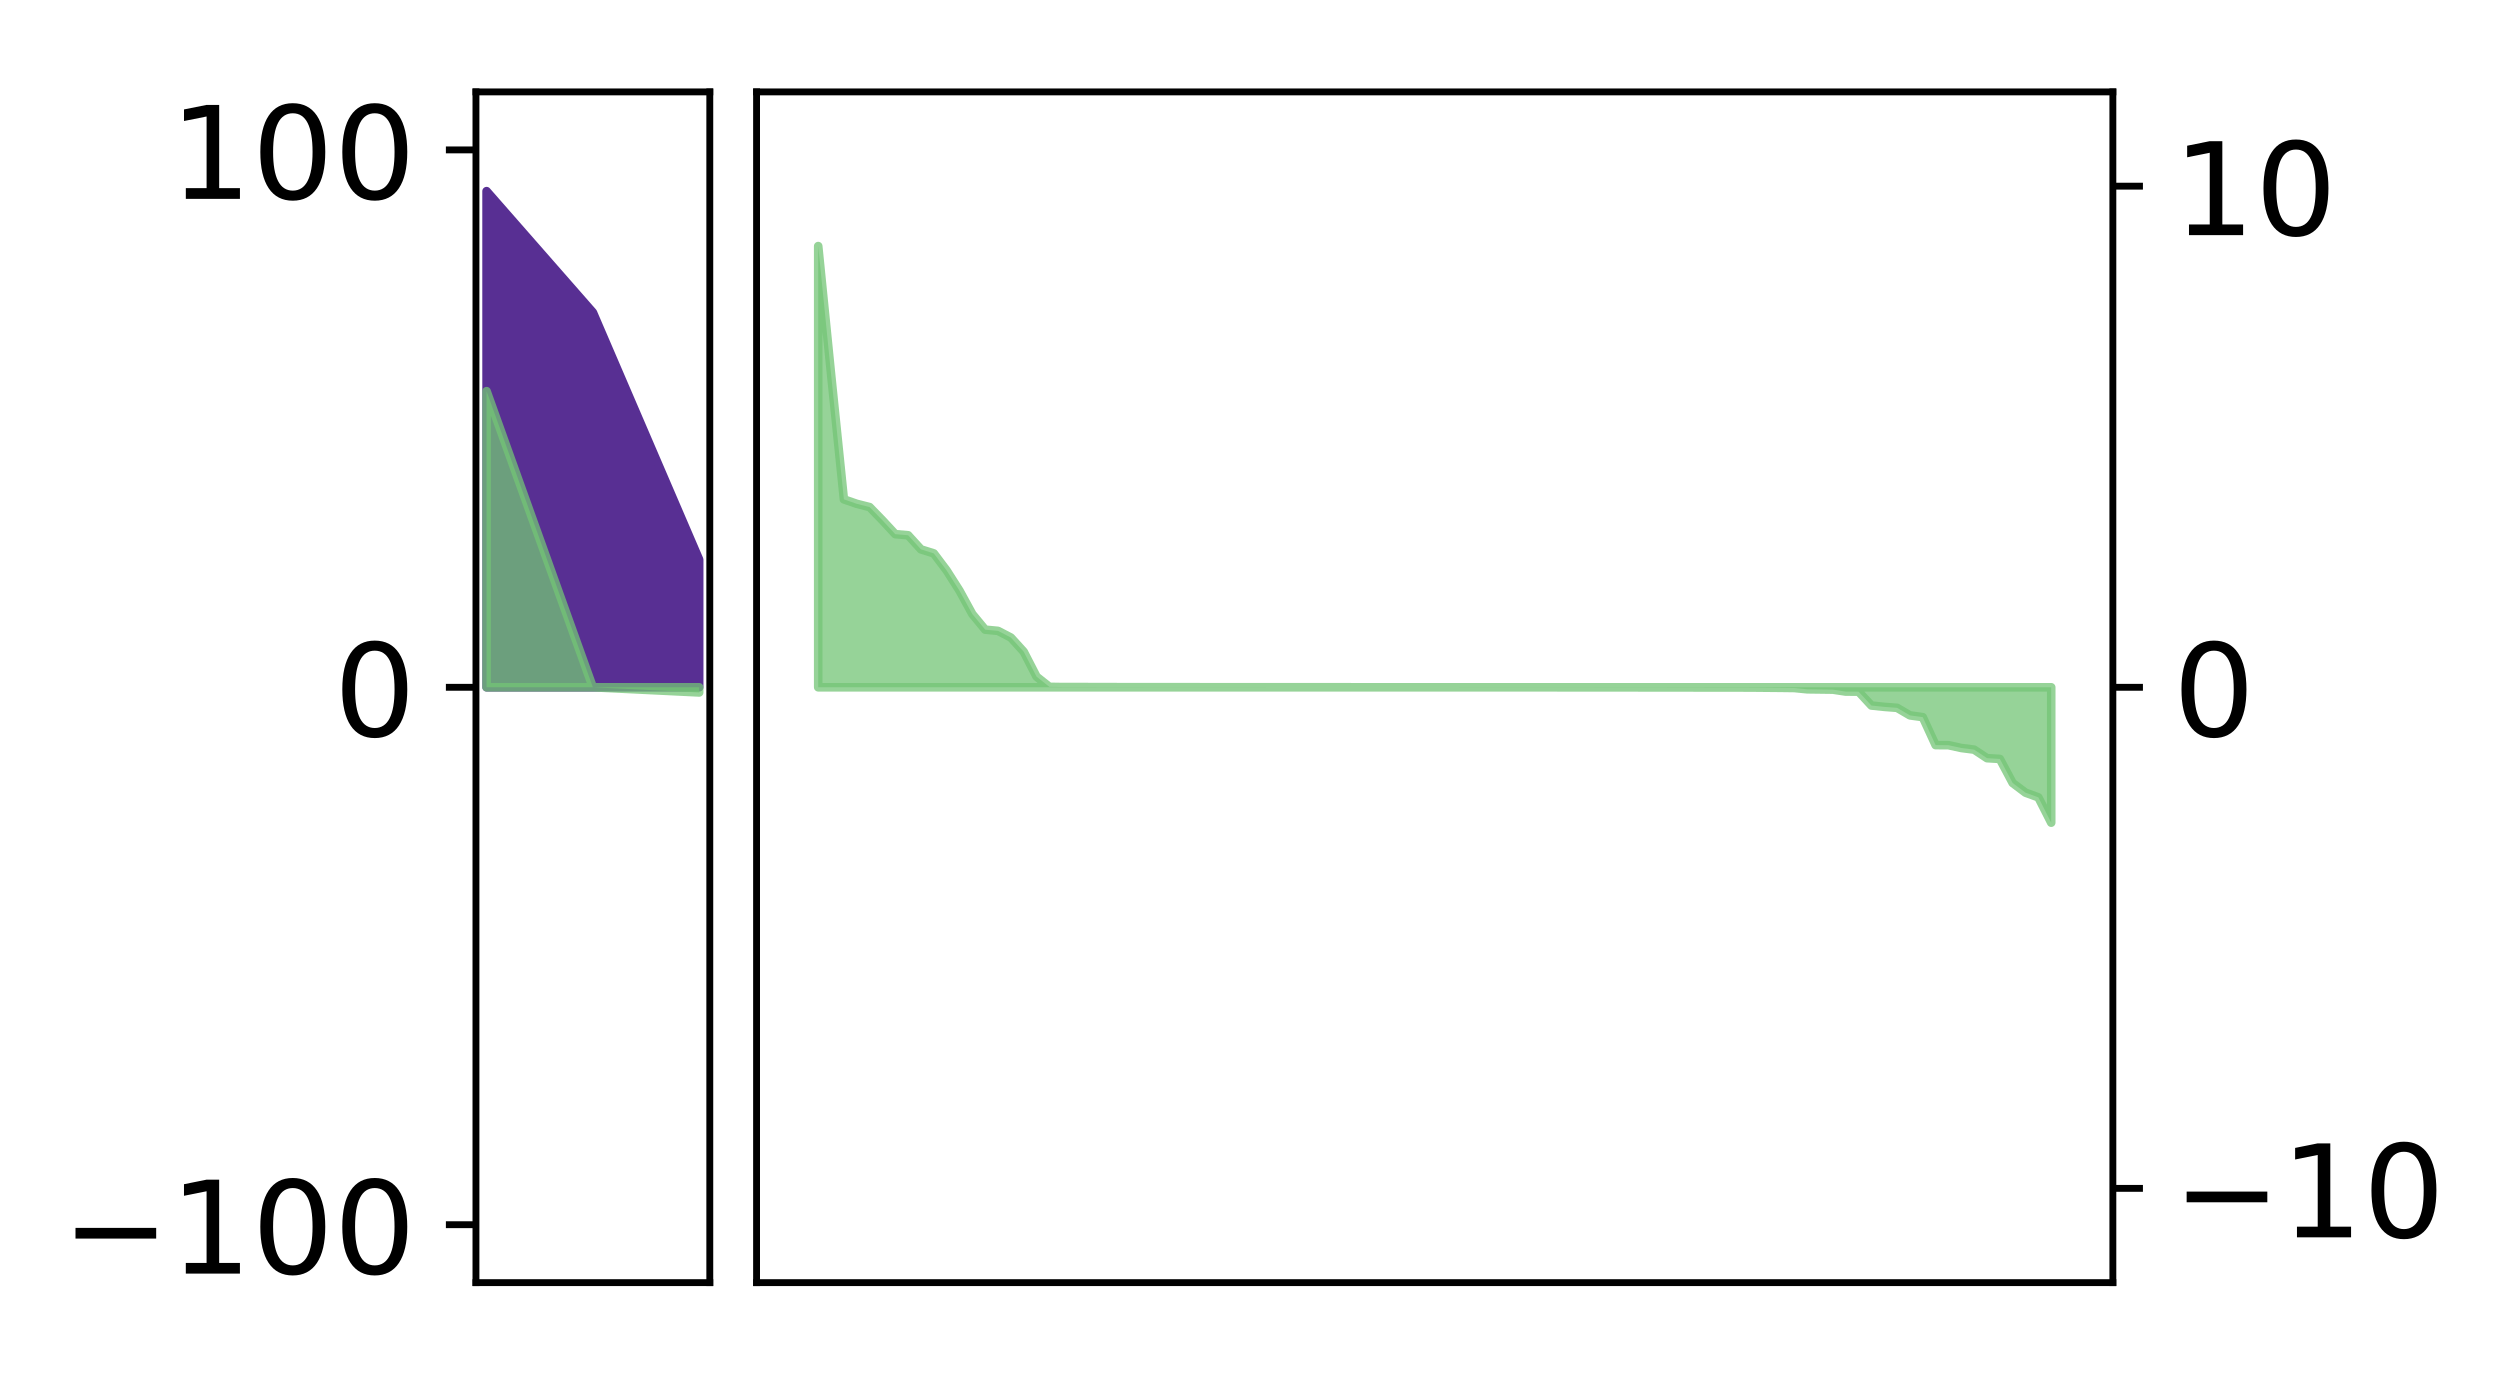 <?xml version="1.0" encoding="utf-8" standalone="no"?>
<!DOCTYPE svg PUBLIC "-//W3C//DTD SVG 1.1//EN"
  "http://www.w3.org/Graphics/SVG/1.1/DTD/svg11.dtd">
<!-- Created with matplotlib (http://matplotlib.org/) -->
<svg height="160pt" version="1.1" viewBox="0 0 291 160" width="291pt" xmlns="http://www.w3.org/2000/svg" xmlns:xlink="http://www.w3.org/1999/xlink">
 <defs>
  <style type="text/css">
*{stroke-linecap:butt;stroke-linejoin:round;}
  </style>
 </defs>
 <g id="figure_1">
  <g id="patch_1">
   <path d="M 0 160 
L 291.794 160 
L 291.794 0 
L 0 0 
z
" style="fill:#ffffff;"/>
  </g>
  <g id="axes_1">
   <g id="patch_2">
    <path d="M 55.401 149.3 
L 82.62 149.3 
L 82.62 10.7 
L 55.401 10.7 
z
" style="fill:#ffffff;"/>
   </g>
   <g id="PolyCollection_1">
    <defs>
     <path d="M 56.638 -137.75 
L 56.638 -80 
L 69.011 -80 
L 81.383 -80 
L 81.383 -94.864 
L 81.383 -94.864 
L 69.011 -123.634 
L 56.638 -137.75 
z
" id="m929e90d8b6" style="stroke:#582f93;"/>
    </defs>
    <g clip-path="url(#p32e0f8d7dd)">
     <use style="fill:#582f93;stroke:#582f93;" x="0" xlink:href="#m929e90d8b6" y="160"/>
    </g>
   </g>
   <g id="PolyCollection_2">
    <defs>
     <path d="M 56.638 -114.467 
L 56.638 -80 
L 69.011 -80 
L 81.383 -80 
L 81.383 -79.398 
L 81.383 -79.398 
L 69.011 -80 
L 56.638 -114.467 
z
" id="mf72919517c" style="stroke:#73c476;stroke-opacity:0.75;"/>
    </defs>
    <g clip-path="url(#p32e0f8d7dd)">
     <use style="fill:#73c476;fill-opacity:0.75;stroke:#73c476;stroke-opacity:0.75;" x="0" xlink:href="#mf72919517c" y="160"/>
    </g>
   </g>
   <g id="matplotlib.axis_1"/>
   <g id="matplotlib.axis_2">
    <g id="ytick_1">
     <g id="line2d_1">
      <defs>
       <path d="M 0 0 
L -3.5 0 
" id="mb493e03464" style="stroke:#000000;stroke-width:0.8;"/>
      </defs>
      <g>
       <use style="stroke:#000000;stroke-width:0.8;" x="55.401" xlink:href="#mb493e03464" y="142.552"/>
      </g>
     </g>
     <g id="text_1">
      <!-- −100 -->
      <defs>
       <path d="M 10.594 35.5 
L 73.188 35.5 
L 73.188 27.203 
L 10.594 27.203 
z
" id="DejaVuSans-2212"/>
       <path d="M 12.406 8.297 
L 28.516 8.297 
L 28.516 63.922 
L 10.984 60.406 
L 10.984 69.391 
L 28.422 72.906 
L 38.281 72.906 
L 38.281 8.297 
L 54.391 8.297 
L 54.391 0 
L 12.406 0 
z
" id="DejaVuSans-31"/>
       <path d="M 31.781 66.406 
Q 24.172 66.406 20.328 58.906 
Q 16.5 51.422 16.5 36.375 
Q 16.5 21.391 20.328 13.891 
Q 24.172 6.391 31.781 6.391 
Q 39.453 6.391 43.281 13.891 
Q 47.125 21.391 47.125 36.375 
Q 47.125 51.422 43.281 58.906 
Q 39.453 66.406 31.781 66.406 
z
M 31.781 74.219 
Q 44.047 74.219 50.516 64.516 
Q 56.984 54.828 56.984 36.375 
Q 56.984 17.969 50.516 8.266 
Q 44.047 -1.422 31.781 -1.422 
Q 19.531 -1.422 13.062 8.266 
Q 6.594 17.969 6.594 36.375 
Q 6.594 54.828 13.062 64.516 
Q 19.531 74.219 31.781 74.219 
z
" id="DejaVuSans-30"/>
      </defs>
      <g transform="translate(7.2 148.251)scale(0.15 -0.15)">
       <use xlink:href="#DejaVuSans-2212"/>
       <use x="83.789" xlink:href="#DejaVuSans-31"/>
       <use x="147.412" xlink:href="#DejaVuSans-30"/>
       <use x="211.035" xlink:href="#DejaVuSans-30"/>
      </g>
     </g>
    </g>
    <g id="ytick_2">
     <g id="line2d_2">
      <g>
       <use style="stroke:#000000;stroke-width:0.8;" x="55.401" xlink:href="#mb493e03464" y="80"/>
      </g>
     </g>
     <g id="text_2">
      <!-- 0 -->
      <g transform="translate(38.857 85.699)scale(0.15 -0.15)">
       <use xlink:href="#DejaVuSans-30"/>
      </g>
     </g>
    </g>
    <g id="ytick_3">
     <g id="line2d_3">
      <g>
       <use style="stroke:#000000;stroke-width:0.8;" x="55.401" xlink:href="#mb493e03464" y="17.448"/>
      </g>
     </g>
     <g id="text_3">
      <!-- 100 -->
      <g transform="translate(19.77 23.147)scale(0.15 -0.15)">
       <use xlink:href="#DejaVuSans-31"/>
       <use x="63.623" xlink:href="#DejaVuSans-30"/>
       <use x="127.246" xlink:href="#DejaVuSans-30"/>
      </g>
     </g>
    </g>
   </g>
   <g id="patch_3">
    <path d="M 55.401 149.3 
L 55.401 10.7 
" style="fill:none;stroke:#000000;stroke-linecap:square;stroke-linejoin:miter;stroke-width:0.8;"/>
   </g>
   <g id="patch_4">
    <path d="M 82.62 149.3 
L 82.62 10.7 
" style="fill:none;stroke:#000000;stroke-linecap:square;stroke-linejoin:miter;stroke-width:0.8;"/>
   </g>
   <g id="patch_5">
    <path d="M 55.401 149.3 
L 82.62 149.3 
" style="fill:none;stroke:#000000;stroke-linecap:square;stroke-linejoin:miter;stroke-width:0.8;"/>
   </g>
   <g id="patch_6">
    <path d="M 55.401 10.7 
L 82.62 10.7 
" style="fill:none;stroke:#000000;stroke-linecap:square;stroke-linejoin:miter;stroke-width:0.8;"/>
   </g>
  </g>
  <g id="axes_2">
   <g id="patch_7">
    <path d="M 88.064 149.3 
L 245.937 149.3 
L 245.937 10.7 
L 88.064 10.7 
z
" style="fill:#ffffff;"/>
   </g>
   <g id="PolyCollection_3">
    <defs>
     <path d="M 95.24 -131.355 
L 95.24 -80 
L 96.735 -80 
L 98.23 -80 
L 99.725 -80 
L 101.22 -80 
L 102.715 -80 
L 104.21 -80 
L 105.705 -80 
L 107.2 -80 
L 108.695 -80 
L 110.19 -80 
L 111.685 -80 
L 113.18 -80 
L 114.675 -80 
L 116.17 -80 
L 117.665 -80 
L 119.16 -80 
L 120.655 -80 
L 122.15 -80 
L 123.645 -80 
L 125.14 -80 
L 126.635 -80 
L 128.13 -80 
L 129.626 -80 
L 131.121 -80 
L 132.616 -80 
L 134.111 -80 
L 135.606 -80 
L 137.101 -80 
L 138.596 -80 
L 140.091 -80 
L 141.586 -80 
L 143.081 -80 
L 144.576 -80 
L 146.071 -80 
L 147.566 -80 
L 149.061 -80 
L 150.556 -80 
L 152.051 -80 
L 153.546 -80 
L 155.041 -80 
L 156.536 -80 
L 158.031 -80 
L 159.526 -80 
L 161.021 -80 
L 162.516 -80 
L 164.011 -80 
L 165.506 -80 
L 167.001 -80 
L 168.496 -80 
L 169.991 -80 
L 171.486 -80 
L 172.981 -80 
L 174.476 -80 
L 175.971 -80 
L 177.466 -80 
L 178.961 -80 
L 180.456 -80 
L 181.951 -80 
L 183.446 -80 
L 184.941 -80 
L 186.436 -80 
L 187.931 -80 
L 189.426 -80 
L 190.921 -80 
L 192.416 -80 
L 193.911 -80 
L 195.406 -80 
L 196.901 -80 
L 198.396 -80 
L 199.891 -80 
L 201.386 -80 
L 202.881 -80 
L 204.376 -80 
L 205.871 -80 
L 207.366 -80 
L 208.861 -80 
L 210.356 -80 
L 211.851 -80 
L 213.346 -80 
L 214.841 -80 
L 216.336 -80 
L 217.831 -80 
L 219.326 -80 
L 220.821 -80 
L 222.316 -80 
L 223.811 -80 
L 225.306 -80 
L 226.801 -80 
L 228.296 -80 
L 229.791 -80 
L 231.286 -80 
L 232.781 -80 
L 234.276 -80 
L 235.771 -80 
L 237.266 -80 
L 238.761 -80 
L 238.761 -64.241 
L 238.761 -64.241 
L 237.266 -67.186 
L 235.771 -67.733 
L 234.276 -68.859 
L 232.781 -71.661 
L 231.286 -71.749 
L 229.791 -72.742 
L 228.296 -72.933 
L 226.801 -73.259 
L 225.306 -73.269 
L 223.811 -76.522 
L 222.316 -76.731 
L 220.821 -77.608 
L 219.326 -77.721 
L 217.831 -77.876 
L 216.336 -79.493 
L 214.841 -79.5 
L 213.346 -79.726 
L 211.851 -79.746 
L 210.356 -79.765 
L 208.861 -79.915 
L 207.366 -79.935 
L 205.871 -79.949 
L 204.376 -79.963 
L 202.881 -79.971 
L 201.386 -79.972 
L 199.891 -79.974 
L 198.396 -79.975 
L 196.901 -79.979 
L 195.406 -79.979 
L 193.911 -79.983 
L 192.416 -79.984 
L 190.921 -79.986 
L 189.426 -79.988 
L 187.931 -79.989 
L 186.436 -79.99 
L 184.941 -79.991 
L 183.446 -79.991 
L 181.951 -79.993 
L 180.456 -79.995 
L 178.961 -79.995 
L 177.466 -79.995 
L 175.971 -79.997 
L 174.476 -79.997 
L 172.981 -79.998 
L 171.486 -79.998 
L 169.991 -79.998 
L 168.496 -79.999 
L 167.001 -79.999 
L 165.506 -79.999 
L 164.011 -79.999 
L 162.516 -80 
L 161.021 -80.001 
L 159.526 -80.002 
L 158.031 -80.002 
L 156.536 -80.003 
L 155.041 -80.003 
L 153.546 -80.003 
L 152.051 -80.004 
L 150.556 -80.005 
L 149.061 -80.005 
L 147.566 -80.006 
L 146.071 -80.007 
L 144.576 -80.008 
L 143.081 -80.009 
L 141.586 -80.01 
L 140.091 -80.01 
L 138.596 -80.011 
L 137.101 -80.012 
L 135.606 -80.013 
L 134.111 -80.013 
L 132.616 -80.014 
L 131.121 -80.015 
L 129.626 -80.019 
L 128.13 -80.019 
L 126.635 -80.026 
L 125.14 -80.026 
L 123.645 -80.028 
L 122.15 -80.051 
L 120.655 -81.239 
L 119.16 -84.141 
L 117.665 -85.788 
L 116.17 -86.566 
L 114.675 -86.707 
L 113.18 -88.519 
L 111.685 -91.248 
L 110.19 -93.597 
L 108.695 -95.582 
L 107.2 -96.053 
L 105.705 -97.696 
L 104.21 -97.823 
L 102.715 -99.437 
L 101.22 -100.976 
L 99.725 -101.356 
L 98.23 -101.875 
L 96.735 -116.458 
L 95.24 -131.355 
z
" id="m92c529ccdb" style="stroke:#73c476;stroke-opacity:0.75;"/>
    </defs>
    <g clip-path="url(#p829cde9c9f)">
     <use style="fill:#73c476;fill-opacity:0.75;stroke:#73c476;stroke-opacity:0.75;" x="0" xlink:href="#m92c529ccdb" y="160"/>
    </g>
   </g>
   <g id="matplotlib.axis_3"/>
   <g id="matplotlib.axis_4">
    <g id="ytick_4">
     <g id="line2d_4">
      <defs>
       <path d="M 0 0 
L 3.5 0 
" id="m6e2c69d353" style="stroke:#000000;stroke-width:0.8;"/>
      </defs>
      <g>
       <use style="stroke:#000000;stroke-width:0.8;" x="245.937" xlink:href="#m6e2c69d353" y="138.327"/>
      </g>
     </g>
     <g id="text_4">
      <!-- −10 -->
      <g transform="translate(252.937 144.026)scale(0.15 -0.15)">
       <use xlink:href="#DejaVuSans-2212"/>
       <use x="83.789" xlink:href="#DejaVuSans-31"/>
       <use x="147.412" xlink:href="#DejaVuSans-30"/>
      </g>
     </g>
    </g>
    <g id="ytick_5">
     <g id="line2d_5">
      <g>
       <use style="stroke:#000000;stroke-width:0.8;" x="245.937" xlink:href="#m6e2c69d353" y="80"/>
      </g>
     </g>
     <g id="text_5">
      <!-- 0 -->
      <g transform="translate(252.937 85.699)scale(0.15 -0.15)">
       <use xlink:href="#DejaVuSans-30"/>
      </g>
     </g>
    </g>
    <g id="ytick_6">
     <g id="line2d_6">
      <g>
       <use style="stroke:#000000;stroke-width:0.8;" x="245.937" xlink:href="#m6e2c69d353" y="21.673"/>
      </g>
     </g>
     <g id="text_6">
      <!-- 10 -->
      <g transform="translate(252.937 27.371)scale(0.15 -0.15)">
       <use xlink:href="#DejaVuSans-31"/>
       <use x="63.623" xlink:href="#DejaVuSans-30"/>
      </g>
     </g>
    </g>
   </g>
   <g id="patch_8">
    <path d="M 88.064 149.3 
L 88.064 10.7 
" style="fill:none;stroke:#000000;stroke-linecap:square;stroke-linejoin:miter;stroke-width:0.8;"/>
   </g>
   <g id="patch_9">
    <path d="M 245.937 149.3 
L 245.937 10.7 
" style="fill:none;stroke:#000000;stroke-linecap:square;stroke-linejoin:miter;stroke-width:0.8;"/>
   </g>
   <g id="patch_10">
    <path d="M 88.064 149.3 
L 245.937 149.3 
" style="fill:none;stroke:#000000;stroke-linecap:square;stroke-linejoin:miter;stroke-width:0.8;"/>
   </g>
   <g id="patch_11">
    <path d="M 88.064 10.7 
L 245.937 10.7 
" style="fill:none;stroke:#000000;stroke-linecap:square;stroke-linejoin:miter;stroke-width:0.8;"/>
   </g>
  </g>
 </g>
 <defs>
  <clipPath id="p32e0f8d7dd">
   <rect height="138.6" width="27.22" x="55.401" y="10.7"/>
  </clipPath>
  <clipPath id="p829cde9c9f">
   <rect height="138.6" width="157.873" x="88.064" y="10.7"/>
  </clipPath>
 </defs>
</svg>
